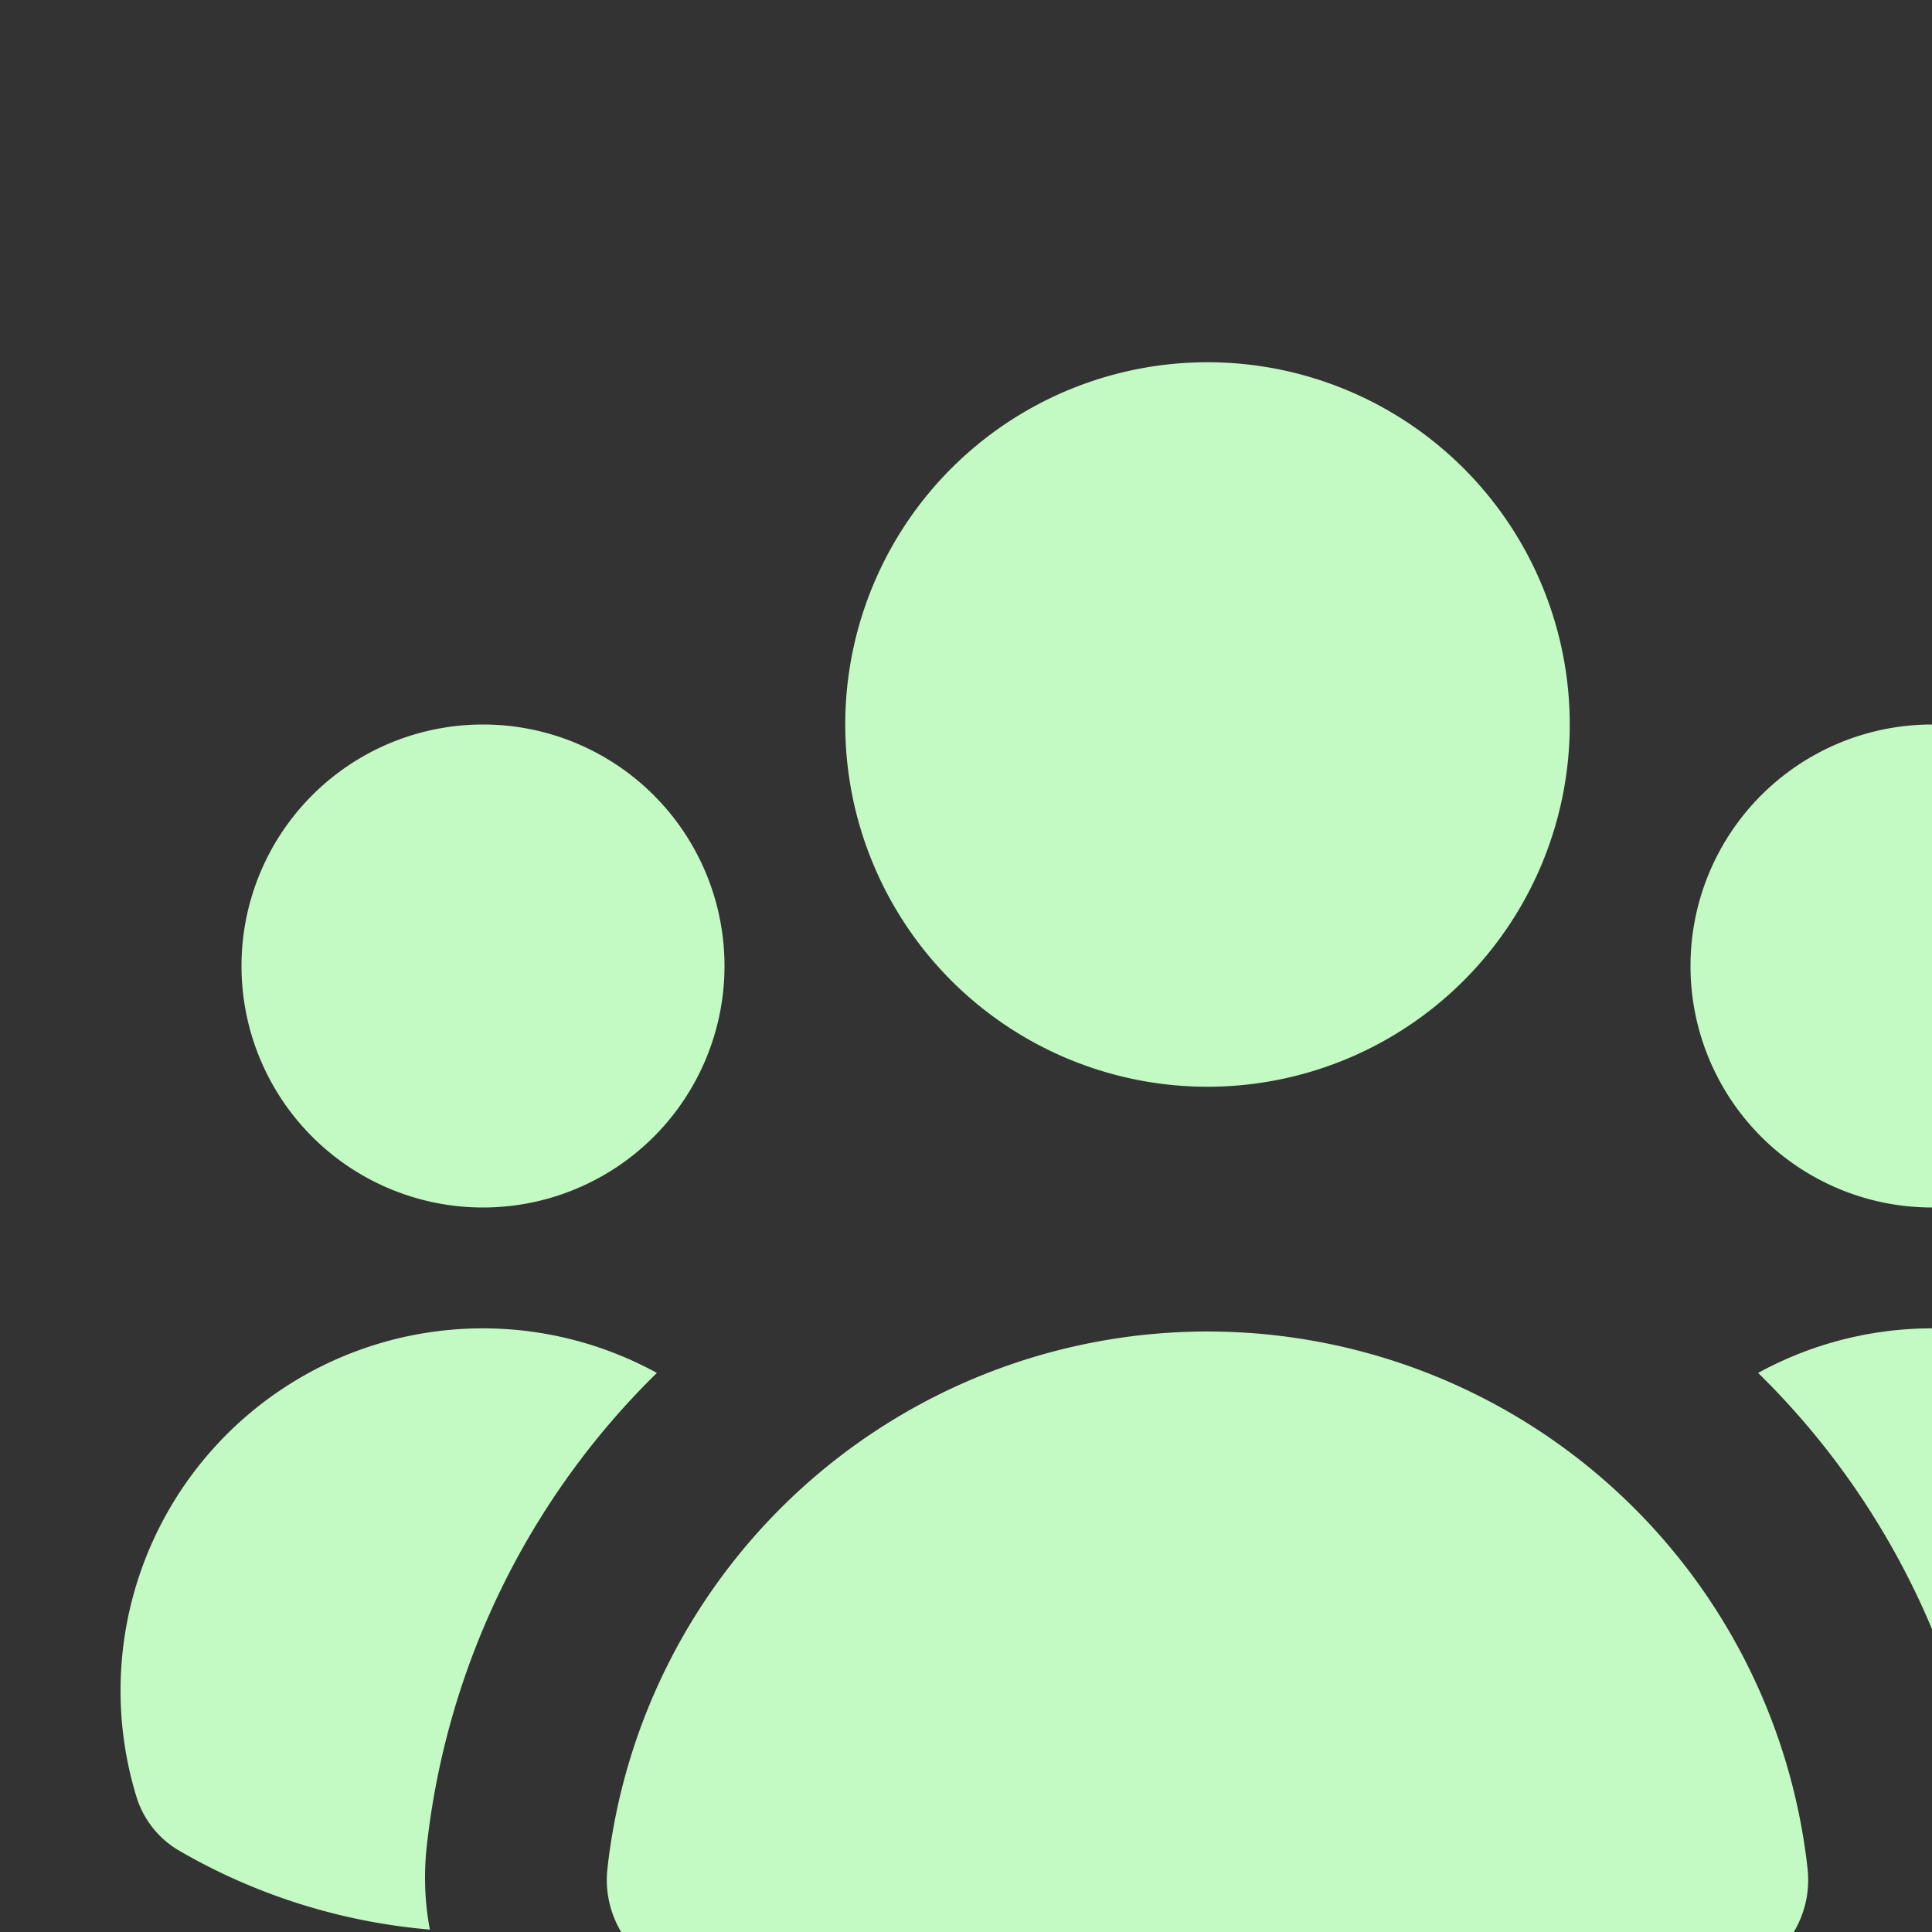 <svg xmlns="http://www.w3.org/2000/svg" xmlns:svg="http://www.w3.org/2000/svg" class="w-5 h-5" height="1em" width="1em">
    <rect width="100%" height="100%" fill="#333333" stroke="none"/>
    <g class="layer">
     <title>Layer 1</title>
     <path d="m10,9a3,3 0 1 0 0,-6a3,3 0 0 0 0,6zm-4,-1a2,2 0 1 1 -4,0a2,2 0 0 1 4,0zm-4.51,7.33a0.78,0.78 0 0 1 -0.36,-0.45a3,3 0 0 1 4.31,-3.51a6.48,6.48 0 0 0 -1.91,3.96c-0.02,0.22 -0.01,0.44 0.03,0.65a4.97,4.97 0 0 1 -2.07,-0.65zm14.95,0.65a4.97,4.97 0 0 0 2.07,-0.65a0.78,0.78 0 0 0 0.36,-0.45a3,3 0 0 0 -4.31,-3.51a6.48,6.48 0 0 1 1.91,3.96a2.32,2.32 0 0 1 -0.03,0.65zm1.56,-7.98a2,2 0 1 1 -4,0a2,2 0 0 1 4,0zm-12.7,8.19a0.84,0.84 0 0 1 -0.27,-0.71a5,5 0 0 1 9.94,0a0.84,0.84 0 0 1 -0.27,0.71a6.97,6.97 0 0 1 -4.7,1.81a6.97,6.97 0 0 1 -4.7,-1.81z" fill="#c3f9c3" id="svg_1"/>
    </g>
   </svg>